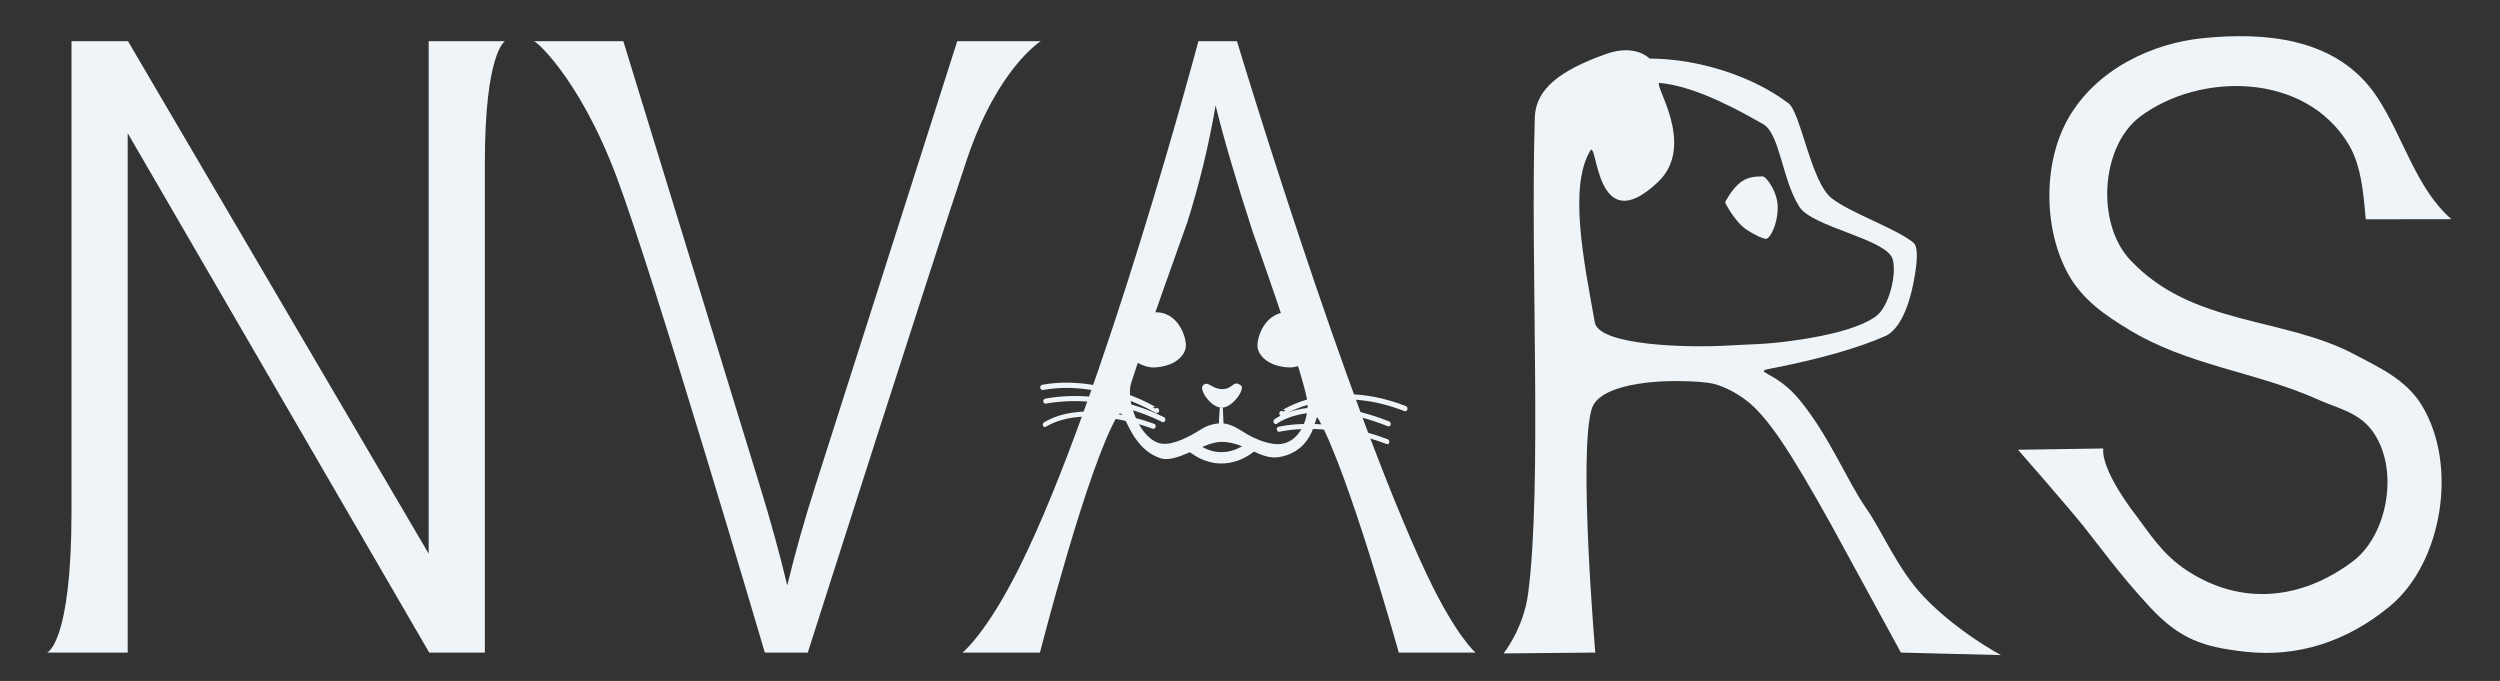 <?xml version="1.0" encoding="UTF-8" standalone="no"?>
<!DOCTYPE svg PUBLIC "-//W3C//DTD SVG 1.1//EN" "http://www.w3.org/Graphics/SVG/1.1/DTD/svg11.dtd">
<svg width="100%" height="100%" viewBox="0 0 1028 280" version="1.1" xmlns="http://www.w3.org/2000/svg" xmlns:xlink="http://www.w3.org/1999/xlink" xml:space="preserve" xmlns:serif="http://www.serif.com/" style="fill-rule:evenodd;clip-rule:evenodd;stroke-linecap:round;stroke-linejoin:round;stroke-miterlimit:1.5;">
    <rect x="0" y="0" width="1028" height="280" fill="#333333" stroke="none"/>
    <g id="Artboard1" transform="matrix(1,0,0,1,-119.156,-203.98)">
        <rect x="119.156" y="203.98" width="1027.72" height="279.273" style="fill:none;"/>
        <g transform="matrix(1,0,0,1,0.156,0.98)">
            <g id="eyes" transform="matrix(1.235,0,0,1.565,-143.623,-199.763)">
                <g>
                    <g transform="matrix(1.319,0,0,1.188,-202.022,-67.235)">
                        <path d="M640.098,342.347C642.828,342.624 648.942,344.62 648.942,347.854C648.942,351.089 643.405,354.639 639.815,354.492C634.5,354.274 632.314,351.928 631.889,350.326C631.315,348.166 633.795,341.705 640.098,342.347Z" style="fill:rgb(238,244,248);"/>
                    </g>
                    <g transform="matrix(0.746,0,0,0.697,164.841,104.828)">
                        <path d="M640.098,349.382C642.828,349.66 648.942,344.62 648.942,347.854C648.942,351.089 643.405,354.639 639.815,354.492C634.5,354.274 632.314,351.928 631.889,350.326C631.315,348.166 633.795,348.741 640.098,349.382Z" style="fill:rgb(238,244,248);"/>
                    </g>
                    <g transform="matrix(-0.443,0.138,-0.112,-0.238,961.763,338.997)">
                        <path d="M640.098,349.382C642.828,349.66 648.942,344.62 648.942,347.854C648.942,351.089 643.405,354.639 639.815,354.492C634.5,354.274 632.314,351.928 631.889,350.326C631.315,348.166 633.795,348.741 640.098,349.382Z" style="fill:rgb(238,244,248);"/>
                    </g>
                </g>
                <g transform="matrix(-1,0,0,1,1238.82,0)">
                    <g transform="matrix(1.319,0,0,1.188,-202.022,-67.235)">
                        <path d="M640.098,342.347C642.828,342.624 648.942,344.62 648.942,347.854C648.942,351.089 643.405,354.639 639.815,354.492C634.5,354.274 632.314,351.928 631.889,350.326C631.315,348.166 633.795,341.705 640.098,342.347Z" style="fill:rgb(238,244,248);"/>
                    </g>
                    <g transform="matrix(0.746,0,0,0.697,164.841,104.828)">
                        <path d="M640.098,349.382C642.828,349.66 648.942,344.62 648.942,347.854C648.942,351.089 643.405,354.639 639.815,354.492C634.5,354.274 632.314,351.928 631.889,350.326C631.315,348.166 633.795,348.741 640.098,349.382Z" style="fill:rgb(238,244,248);"/>
                    </g>
                    <g transform="matrix(-0.425,0.17,-0.14,-0.229,962.836,314.478)">
                        <path d="M640.098,349.382C642.828,349.66 648.942,344.62 648.942,347.854C648.942,351.089 643.405,354.639 639.815,354.492C634.5,354.274 632.314,351.928 631.889,350.326C631.315,348.166 633.795,348.741 640.098,349.382Z" style="fill:rgb(238,244,248);"/>
                    </g>
                </g>
            </g>
            <g transform="matrix(0.732,0,0,0.853,-104.6,60.394)">
                <path d="M331.939,481.763C331.939,481.763 345.636,477.485 345.636,413.585L345.636,187.052L377.37,187.052L546.273,434.104L546.273,187.052L589.101,187.052C589.101,187.052 577.826,192.65 577.826,245.719L577.826,481.763L546.578,481.763L377.189,231.377L377.189,481.763L331.939,481.763Z" style="fill:rgb(238,244,248);fill-rule:nonzero;"/>
                <path d="M735.111,481.763C735.111,481.763 673.241,301.362 651.865,252.504C630.297,203.21 604.277,185.044 605.057,187.052L655.625,187.052L732.218,401.15C738.383,418.304 743.542,434.387 747.697,449.397C752.254,433.315 757.548,417.232 763.578,401.15L843.187,187.052L890.09,187.052C890.09,187.052 866.036,199.835 848.83,243.506C829.366,292.909 759.247,481.763 759.247,481.763L735.111,481.763Z" style="fill:rgb(238,244,248);fill-rule:nonzero;"/>
                <path d="M846.174,481.763C846.174,481.763 859.571,472.68 878.349,440.249C925.418,358.957 978.667,187.052 978.667,187.052L1000.33,187.052C1000.33,187.052 1061.38,361.205 1106.83,443.879C1123.32,473.877 1134.34,481.763 1134.34,481.763L1091.24,481.763C1091.24,481.763 1062.43,393.146 1045.78,368.703C1043.98,366.064 1044.94,384.017 1024.56,387.45C1013.31,389.343 1005.45,380.225 991.525,380.193C981.556,380.17 966.412,390.719 957.263,388.057C938.583,382.622 937.427,361.535 933.221,367.603C916.359,391.935 889.674,481.763 889.674,481.763L846.174,481.763ZM940.931,351.687C937.551,360.805 946.298,379.703 958.129,381.052C964.74,381.806 974.079,377.416 979.087,374.688C982.174,373.006 986.166,371.251 991.583,371.245C995.673,371.241 1000.01,373.212 1004.03,375.453C1009.38,378.436 1017.05,381.205 1022.95,381.293C1035.89,381.486 1041.66,367.654 1039.55,359.024C1035.17,341.144 1009.24,279.124 1009.24,279.124C999.857,254.33 992.887,233.959 988.331,218.011C984.578,236.908 979.284,255.67 972.449,274.299C972.449,274.299 947.353,334.357 940.931,351.687Z" style="fill:rgb(238,244,248);fill-rule:nonzero;"/>
                <g transform="matrix(1.293,0,0,1.172,186.644,-73.272)">
                    <path d="M635.133,389.109C635.133,389.109 623.49,399.036 609.781,388.961" style="fill:none;stroke:rgb(238,244,248);stroke-width:4.67px;"/>
                </g>
                <g transform="matrix(1.629,0,0,2.025,-21.314,-398.563)">
                    <path d="M622.282,376.361L621.228,376.375L620.613,383.847C620.613,383.847 621.288,383.776 621.621,383.777C621.97,383.779 622.751,383.874 622.751,383.874L622.282,376.361Z" style="fill:rgb(238,244,248);"/>
                </g>
                <g transform="matrix(-1.747,-1.83723e-16,1.81155e-16,-1.27,2068.72,890.504)">
                    <path d="M616.439,414.793C619.964,414.793 623.779,421.609 622.531,423.2C620.885,425.3 619.787,421.853 616.263,421.853C612.738,421.853 612.875,425.439 610.288,423.27C608.791,422.014 612.914,414.793 616.439,414.793Z" style="fill:rgb(238,244,248);"/>
                </g>
                <path d="M1150.08,482.167C1150.08,482.167 1161.27,470.319 1163.88,453.318C1171.87,401.151 1165.05,294.053 1167.65,223.706C1168.15,210.317 1181.39,201.151 1207.85,193.151C1224.31,188.174 1232.13,195.425 1232.13,195.425C1258.4,195.425 1289.43,203.432 1310.2,217.021C1317,221.467 1322.83,254.995 1334.35,262.719C1345.08,269.914 1370.3,277.204 1380.25,284.101C1382.84,285.894 1383.03,292.143 1380.18,304.199C1376.05,321.704 1368.89,327.524 1364.74,329.106C1349.52,334.904 1327.34,340.352 1300.26,344.843C1289.23,346.673 1302.97,345.931 1316.33,359.91C1333.29,377.645 1342.91,398.833 1353.72,412.107C1362.9,423.38 1371.32,441.457 1386.21,454.896C1404.91,471.767 1429.49,482.98 1429.49,482.98L1373.3,481.763L1334.31,420.449C1322.91,402.758 1313.53,389.222 1306.16,379.84C1298.79,370.459 1292.19,363.892 1286.36,360.139C1280.53,356.387 1274.6,353.773 1268.57,352.299C1264.14,351.361 1256.91,350.892 1246.86,350.892C1246.86,350.892 1204.5,350.153 1199.57,364.403C1192.03,386.215 1201.62,481.763 1201.62,481.763L1150.08,482.167ZM1201.36,322.626C1203.74,333.984 1255.09,334.871 1276.07,333.758C1290.04,333.017 1296.6,333.33 1312.84,331.376C1323.64,330.076 1347.05,326.921 1358.92,319.892C1366.96,315.125 1371.16,298.502 1368.57,291.919C1364.77,282.292 1323.56,276.67 1316.28,266.905C1306.5,253.785 1305.39,231.661 1295.93,227.047C1283.34,220.899 1258.66,208.862 1237.84,207.149C1233.26,206.772 1258.99,236.975 1236.76,254.996C1201.36,283.705 1202.93,233.826 1198.76,239.851C1186.61,257.442 1195.14,292.954 1201.36,322.626Z" style="fill:rgb(238,244,248);fill-rule:nonzero;"/>
                <path d="M1439.09,383.99L1487,383.368C1487,383.368 1484.28,392.065 1505.8,416.156C1512.9,424.107 1520.04,434.394 1534.02,442.233C1564.24,459.181 1597.89,456.593 1627.12,437.822C1646.83,425.166 1653.78,392.74 1637.77,374.521C1630.26,365.97 1618.57,363.965 1608.51,360.139C1572.89,346.255 1534.56,343.712 1500.4,325.579C1488.06,319.114 1475.58,311.807 1467.69,299.931C1453.37,278.383 1452.87,246.076 1467.2,224.411C1483.22,200.187 1515.07,187.967 1542.84,185.584C1576.3,182.713 1618.03,184.68 1640.59,213.716C1655.44,232.824 1662.45,257.857 1682.53,272.831L1634.44,272.892C1633.17,261.077 1632.05,247.212 1624.93,236.972C1600.44,201.73 1540.84,202.001 1507.66,223.422C1485.43,237.776 1482.78,275.202 1502.38,292.737C1537.11,324.365 1587.88,319.731 1628.37,338.133C1641.63,344.249 1656.8,349.901 1665.75,362.358C1686.69,391.535 1677.18,438.648 1648.11,459.318C1623.77,476.618 1596.03,484.12 1566.99,481.378C1543.02,479.115 1529.95,475.349 1512.98,459.659C1496.36,444.296 1484.28,429.85 1475.93,420.901C1467.47,411.835 1439.09,383.99 1439.09,383.99Z" style="fill:rgb(238,244,248);fill-rule:nonzero;"/>
            </g>
            <g transform="matrix(0.001,-1.917,0.942,0.001,571.531,1833.44)">
                <path d="M807.321,271.83C807.321,271.478 802.99,276.119 801.339,281.351C800.042,285.46 799.427,288.6 799.437,289.688C799.451,291.299 802.377,294.754 806.228,294.75C809.647,294.746 812.868,289.522 812.829,288.228C812.777,286.504 812.959,282.39 811.633,278.719C810.209,274.778 807.321,271.83 807.321,271.83Z" style="fill:rgb(238,244,248);"/>
            </g>
            <g transform="matrix(0.944,0.33,-0.246,1.039,79.665,-140.408)">
                <path d="M671.396,284.089C671.396,284.089 683.035,269.167 716.961,270.534" style="fill:none;stroke:rgb(238,244,248);stroke-width:1.92px;"/>
            </g>
            <g transform="matrix(0.981,0.053,-0.04,1.08,2.135,30.881)">
                <path d="M667.953,284.048C667.987,284.075 687.6,270.022 719.506,279.627" style="fill:none;stroke:rgb(238,244,248);stroke-width:2px;"/>
            </g>
            <g transform="matrix(0.87,0.554,-0.413,0.958,172.215,-267.038)">
                <path d="M677.68,283.018C677.68,283.018 692.403,269.443 719.775,263.985" style="fill:none;stroke:rgb(238,244,248);stroke-width:1.87px;"/>
            </g>
            <g transform="matrix(-0.944,0.33,0.246,1.039,1163.48,-140.408)">
                <path d="M673.466,282.695C673.466,282.695 692.621,264.812 718.994,260.9" style="fill:none;stroke:rgb(238,244,248);stroke-width:1.92px;"/>
            </g>
            <g transform="matrix(-0.981,0.053,0.04,1.08,1241.01,30.881)">
                <path d="M670.399,282.794C670.433,282.821 692.699,268.779 717.779,271.632" style="fill:none;stroke:rgb(238,244,248);stroke-width:2px;"/>
            </g>
            <g transform="matrix(-0.87,0.554,0.413,0.958,1070.93,-267.038)">
                <path d="M681.623,279.459C681.623,279.459 702.481,256.053 721.595,255.578" style="fill:none;stroke:rgb(238,244,248);stroke-width:1.87px;"/>
            </g>
            <g transform="matrix(0.217,0.566,0.564,-0.229,507.762,1.519)">
                <path d="M640.098,349.382C642.828,349.66 648.942,344.62 648.942,347.854C648.942,351.089 643.405,354.639 639.815,354.492C634.5,354.274 632.314,351.928 631.889,350.326C631.315,348.166 633.795,348.741 640.098,349.382Z" style="fill:rgb(238,244,248);"/>
            </g>
        </g>
    </g>
</svg>
